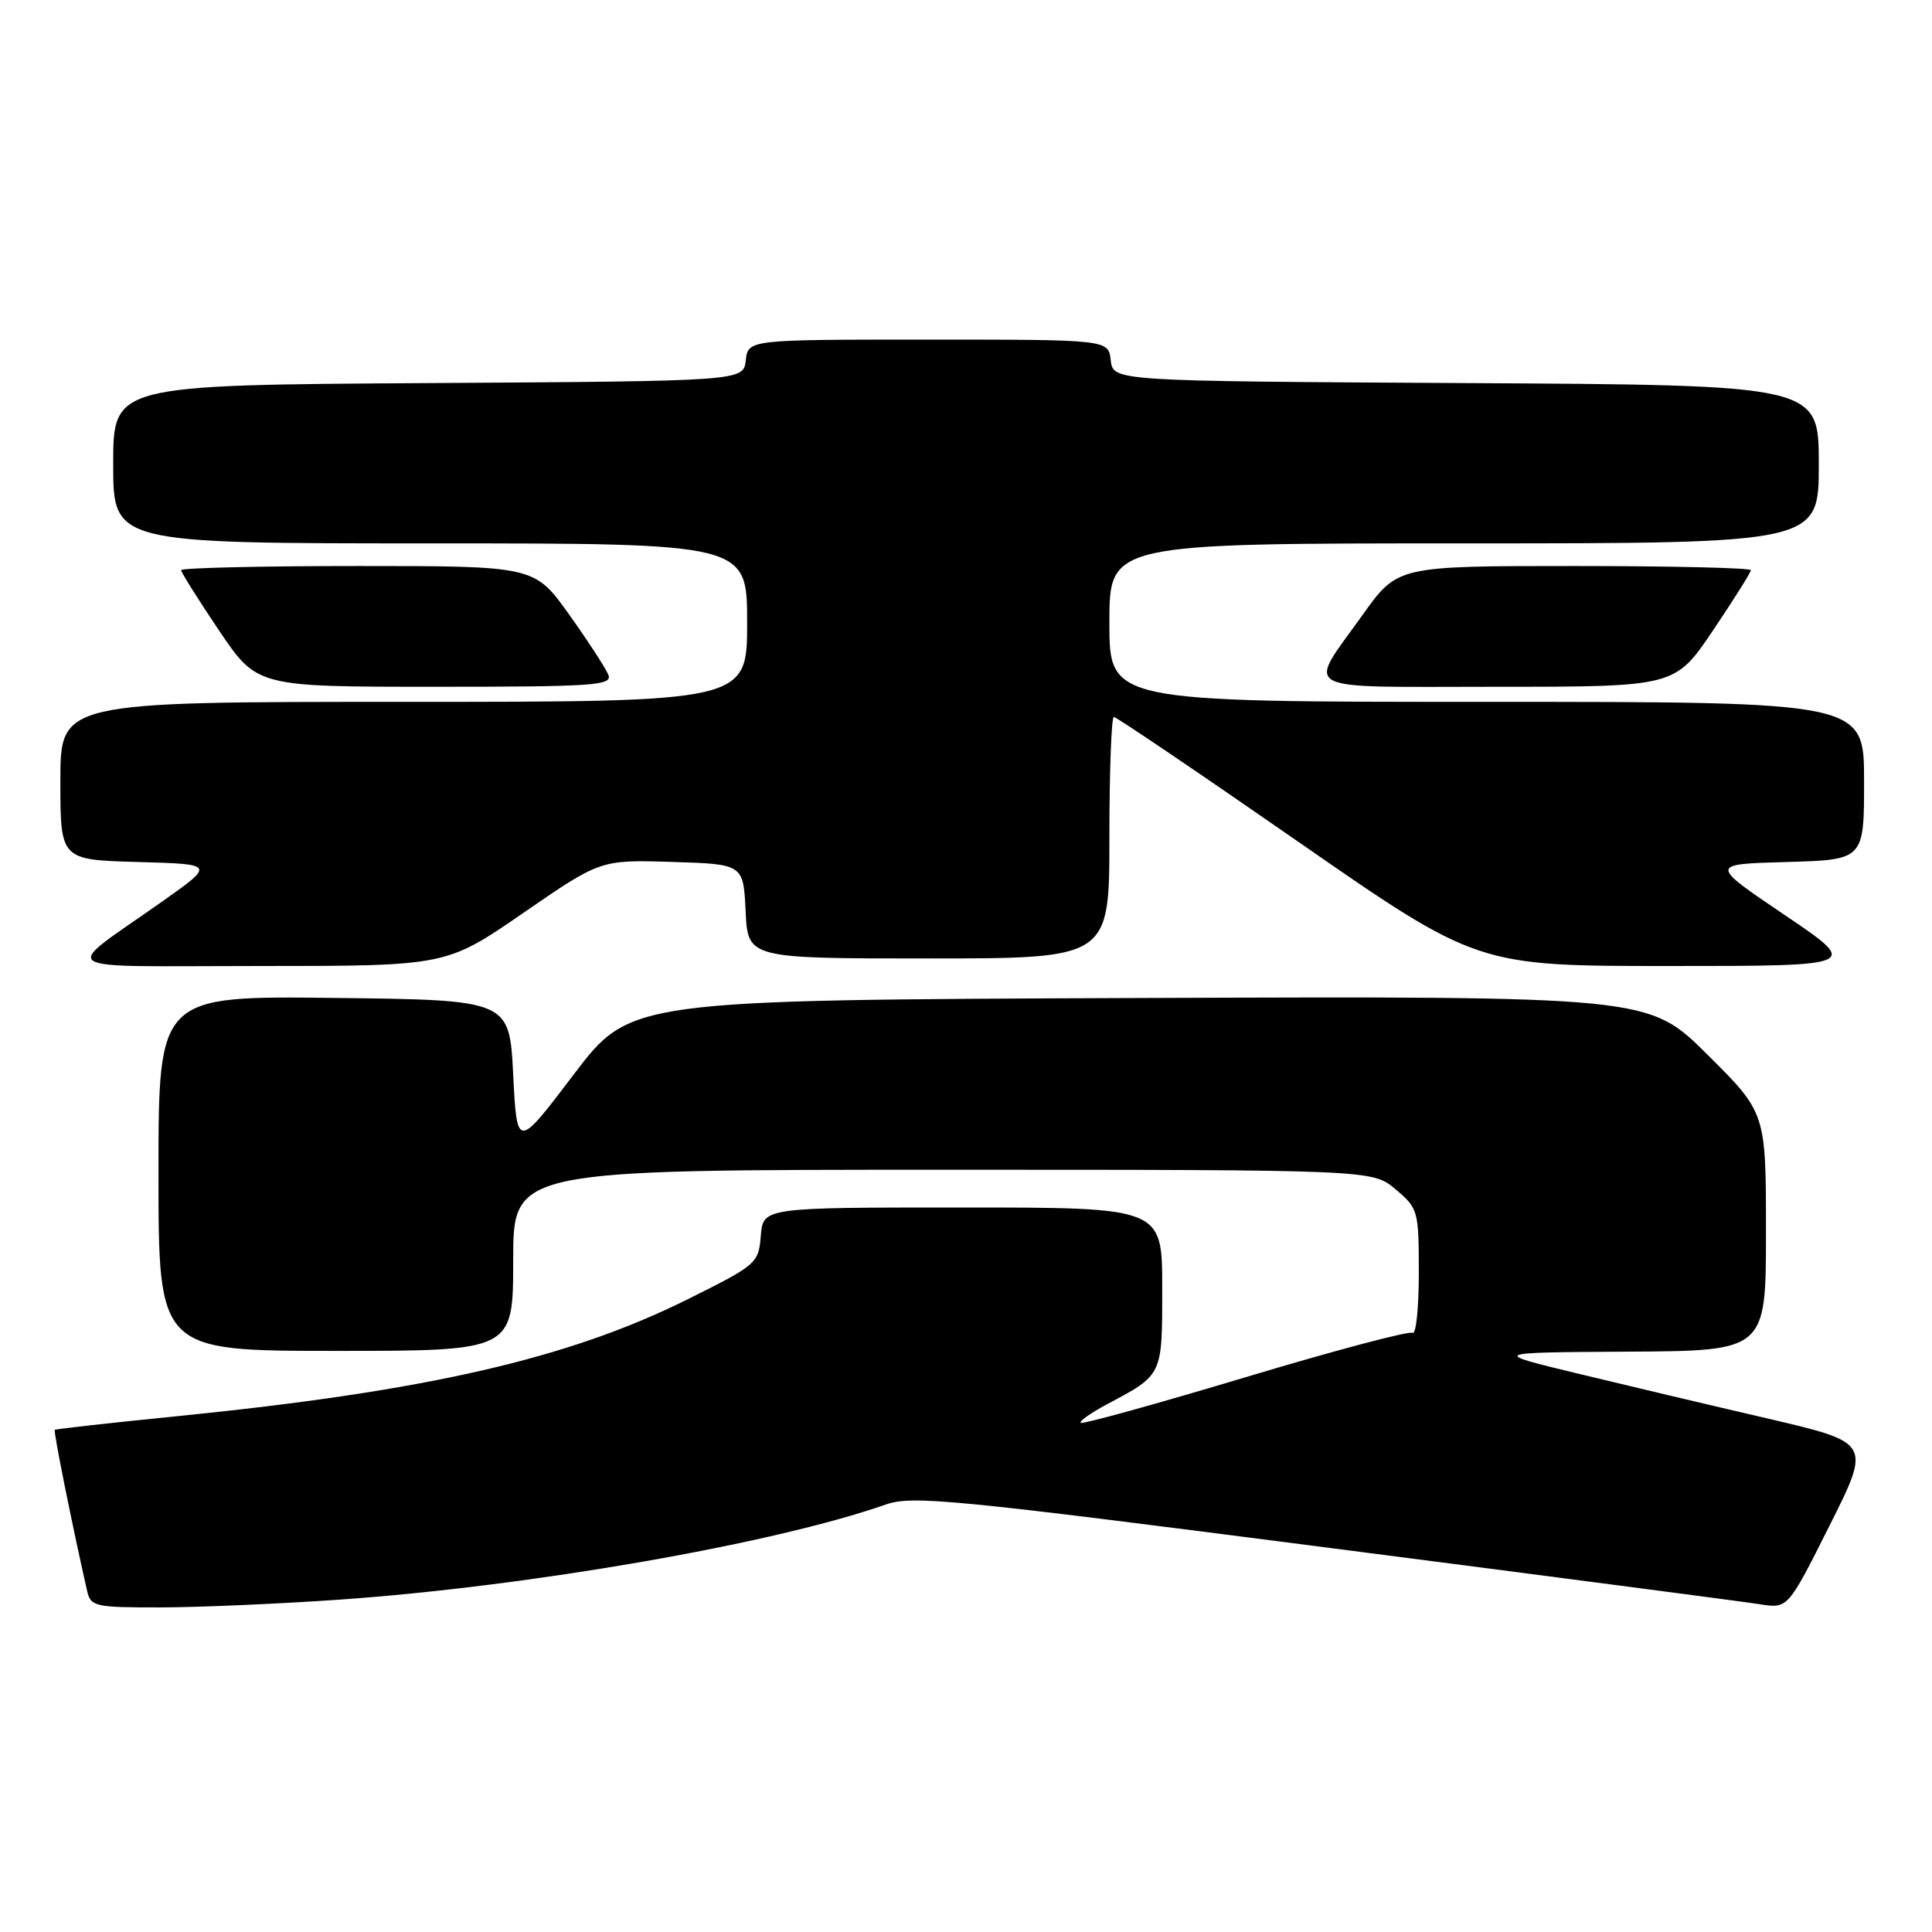 <?xml version="1.0" encoding="UTF-8" standalone="no"?>
<!DOCTYPE svg PUBLIC "-//W3C//DTD SVG 1.1//EN" "http://www.w3.org/Graphics/SVG/1.1/DTD/svg11.dtd" >
<svg xmlns="http://www.w3.org/2000/svg" xmlns:xlink="http://www.w3.org/1999/xlink" version="1.1" viewBox="0 0 256 256">
 <g >
 <path fill="currentColor"
d=" M 45.00 211.96 C 70.29 210.18 102.49 204.57 117.36 199.36 C 120.87 198.13 126.10 198.64 175.36 205.00 C 205.14 208.84 231.17 212.25 233.20 212.57 C 236.90 213.16 236.90 213.16 242.42 202.16 C 247.94 191.16 247.94 191.16 234.22 187.96 C 226.67 186.21 215.32 183.52 209.00 181.99 C 197.50 179.21 197.50 179.21 215.75 179.10 C 234.00 179.00 234.00 179.00 234.00 163.23 C 234.00 147.45 234.00 147.45 226.22 139.72 C 218.44 131.99 218.44 131.99 150.98 132.24 C 83.52 132.50 83.52 132.50 76.01 142.39 C 68.50 152.29 68.50 152.29 68.00 142.39 C 67.50 132.50 67.50 132.50 44.25 132.23 C 21.00 131.96 21.00 131.96 21.00 155.48 C 21.00 179.00 21.00 179.00 44.50 179.00 C 68.00 179.00 68.00 179.00 68.00 167.00 C 68.00 155.00 68.00 155.00 124.92 155.00 C 181.85 155.00 181.85 155.00 184.92 157.59 C 187.91 160.10 188.00 160.42 188.00 168.65 C 188.00 173.31 187.63 176.89 187.17 176.61 C 186.72 176.32 176.72 178.98 164.97 182.51 C 153.21 186.04 143.41 188.75 143.20 188.53 C 142.98 188.32 144.54 187.22 146.65 186.09 C 154.11 182.12 154.00 182.36 154.00 170.64 C 154.00 160.00 154.00 160.00 127.56 160.00 C 101.12 160.00 101.12 160.00 100.81 163.75 C 100.51 167.41 100.28 167.61 91.00 172.22 C 75.20 180.06 56.49 184.34 23.50 187.65 C 14.70 188.53 7.39 189.35 7.26 189.46 C 7.06 189.62 9.49 201.75 11.53 210.75 C 12.01 212.88 12.51 213.00 21.27 212.99 C 26.35 212.98 37.02 212.52 45.00 211.96 Z  M 69.35 120.96 C 79.57 113.92 79.57 113.92 89.03 114.21 C 98.50 114.50 98.50 114.50 98.80 120.75 C 99.10 127.00 99.10 127.00 123.05 127.00 C 147.00 127.00 147.00 127.00 147.00 111.00 C 147.00 102.20 147.27 95.00 147.59 95.00 C 147.92 95.00 158.89 102.42 171.97 111.50 C 195.75 128.00 195.75 128.00 221.12 128.00 C 246.48 128.00 246.48 128.00 236.49 121.25 C 226.50 114.50 226.50 114.50 236.75 114.22 C 247.00 113.93 247.00 113.93 247.00 103.47 C 247.00 93.00 247.00 93.00 197.00 93.00 C 147.00 93.00 147.00 93.00 147.00 82.50 C 147.00 72.00 147.00 72.00 194.00 72.00 C 241.00 72.00 241.00 72.00 241.00 61.51 C 241.00 51.02 241.00 51.02 194.25 50.76 C 147.50 50.50 147.50 50.50 147.18 47.75 C 146.87 45.00 146.87 45.00 123.00 45.00 C 99.13 45.00 99.13 45.00 98.82 47.75 C 98.50 50.50 98.50 50.50 56.75 50.76 C 15.00 51.02 15.00 51.02 15.00 61.51 C 15.00 72.00 15.00 72.00 57.00 72.00 C 99.00 72.00 99.00 72.00 99.00 82.50 C 99.00 93.00 99.00 93.00 53.50 93.00 C 8.00 93.00 8.00 93.00 8.00 103.47 C 8.00 113.93 8.00 113.93 18.25 114.22 C 28.50 114.50 28.50 114.50 21.50 119.45 C 7.93 129.04 6.36 128.00 34.44 128.00 C 59.14 128.00 59.14 128.00 69.35 120.96 Z  M 80.62 89.44 C 80.29 88.59 77.95 84.99 75.42 81.44 C 70.82 75.00 70.82 75.00 47.41 75.00 C 34.54 75.00 24.00 75.25 24.00 75.55 C 24.00 75.84 26.26 79.44 29.03 83.55 C 34.06 91.00 34.06 91.00 57.64 91.00 C 78.57 91.00 81.15 90.83 80.62 89.44 Z  M 226.97 83.55 C 229.74 79.44 232.00 75.84 232.00 75.55 C 232.00 75.25 221.46 75.00 208.59 75.00 C 185.18 75.00 185.18 75.00 180.58 81.44 C 173.12 91.90 171.45 91.00 198.36 91.00 C 221.94 91.00 221.94 91.00 226.97 83.55 Z "/>
</g>
</svg>